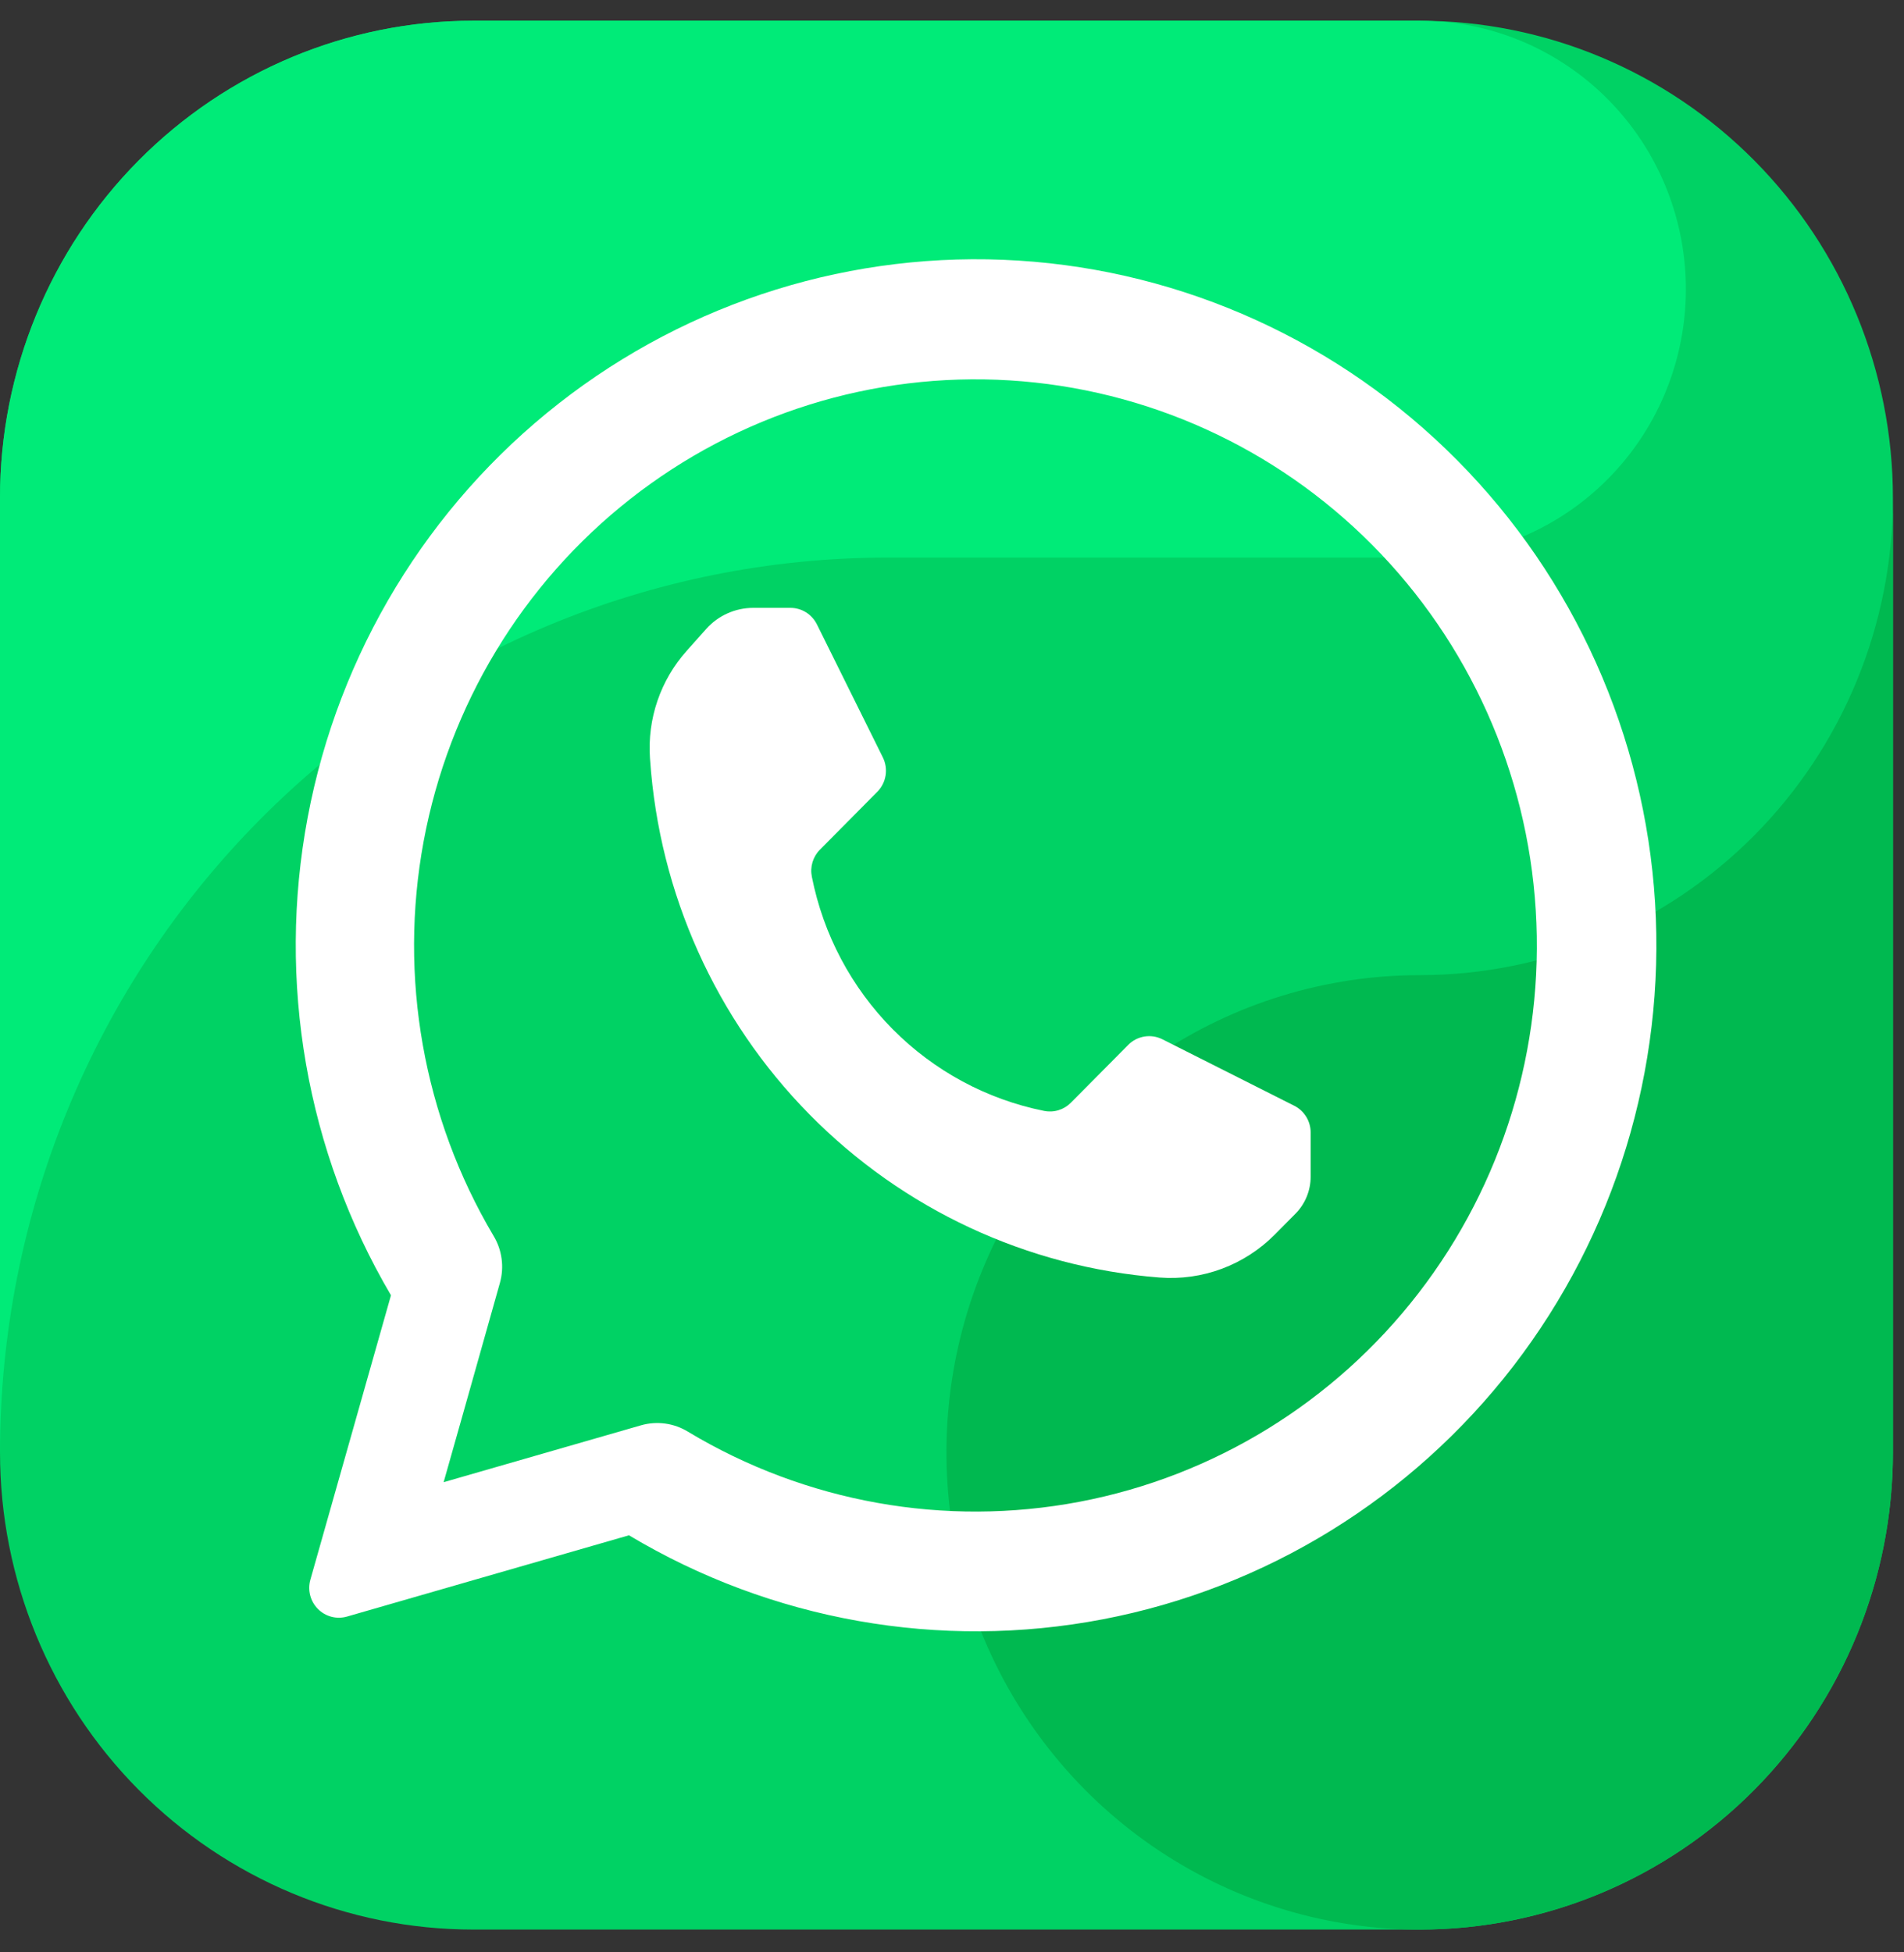 <svg width="79" height="81" viewBox="0 0 79 81" fill="none" xmlns="http://www.w3.org/2000/svg">
<rect x="0" y="0" width="79" height="81" fill="#333333" stroke="none"/>
<g clip-path="url(#clip0_112_802)">
<path fill-rule="evenodd" clip-rule="evenodd" d="M58.905 80.06H19.635C14.428 80.06 9.433 77.974 5.751 74.26C2.069 70.547 0 65.511 0 60.26L0 20.66C0 15.409 2.069 10.373 5.751 6.66C9.433 2.946 14.428 0.86 19.635 0.86L58.905 0.86C64.112 0.86 69.107 2.946 72.789 6.659C76.471 10.373 78.54 15.409 78.54 20.66V60.26C78.54 65.511 76.471 70.547 72.789 74.261C69.107 77.974 64.112 80.06 58.905 80.06Z" fill="#00D264"/>
<path fill-rule="evenodd" clip-rule="evenodd" d="M36.816 23.135H58.905C61.736 23.135 64.46 22.038 66.512 20.071C68.565 18.105 69.79 15.418 69.935 12.567C70.08 9.715 69.134 6.917 67.291 4.749C65.448 2.581 62.851 1.209 60.034 0.917C59.658 0.896 59.287 0.86 58.905 0.86H19.635C14.428 0.86 9.433 2.946 5.751 6.66C2.069 10.373 0 15.409 0 20.66L0 60.26C0 50.414 3.879 40.971 10.783 34.009C17.688 27.047 27.052 23.135 36.816 23.135Z" fill="#00EB78"/>
<path fill-rule="evenodd" clip-rule="evenodd" d="M58.904 40.46C55.021 40.46 51.225 41.621 47.996 43.797C44.767 45.972 42.25 49.065 40.764 52.683C39.278 56.301 38.889 60.282 39.647 64.123C40.404 67.964 42.275 71.492 45.02 74.261C47.767 77.03 51.265 78.915 55.074 79.68C58.883 80.444 62.831 80.051 66.418 78.553C70.006 77.054 73.073 74.516 75.23 71.26C77.388 68.004 78.54 64.176 78.54 60.26V20.66C78.54 25.911 76.471 30.948 72.789 34.661C69.106 38.374 64.112 40.46 58.904 40.46Z" fill="#00B950"/>
<path fill-rule="evenodd" clip-rule="evenodd" d="M26.596 59.138C26.923 59.044 27.265 59.02 27.602 59.066C27.939 59.112 28.262 59.229 28.551 59.407C33.431 62.339 39.204 63.371 44.786 62.311C50.367 61.251 55.372 58.171 58.859 53.65C62.347 49.129 64.076 43.479 63.721 37.763C63.367 32.047 60.954 26.658 56.936 22.61C52.917 18.562 47.571 16.135 41.902 15.783C36.233 15.432 30.632 17.182 26.152 20.703C21.673 24.224 18.624 29.275 17.578 34.904C16.533 40.534 17.563 46.355 20.475 51.272C20.652 51.563 20.767 51.888 20.812 52.227C20.858 52.565 20.833 52.909 20.74 53.237C20.057 55.676 18.407 61.498 18.407 61.498C18.407 61.498 24.18 59.834 26.596 59.138ZM16.222 53.743C12.713 47.779 11.484 40.728 12.766 33.915C14.048 27.102 17.752 20.995 23.183 16.741C28.614 12.487 35.398 10.379 42.262 10.812C49.125 11.245 55.596 14.19 60.458 19.093C65.321 23.997 68.241 30.522 68.671 37.443C69.1 44.364 67.009 51.205 62.791 56.682C58.572 62.158 52.516 65.894 45.76 67.186C39.003 68.479 32.011 67.24 26.097 63.701C26.097 63.701 18.271 65.956 14.396 67.074C14.185 67.134 13.963 67.137 13.751 67.081C13.539 67.026 13.345 66.914 13.191 66.758C13.036 66.602 12.925 66.407 12.87 66.193C12.815 65.98 12.818 65.755 12.878 65.543C13.986 61.635 16.222 53.743 16.222 53.743Z" fill="white"/>
<path fill-rule="evenodd" clip-rule="evenodd" d="M26.974 31.533C27.356 37.074 29.701 42.292 33.582 46.234C37.462 50.176 42.62 52.58 48.112 53.006H48.114C48.991 53.074 49.872 52.95 50.697 52.643C51.522 52.335 52.271 51.851 52.893 51.224L53.749 50.36C54.154 49.952 54.381 49.399 54.381 48.822V46.988C54.381 46.758 54.318 46.532 54.198 46.337C54.078 46.141 53.907 45.983 53.703 45.88C52.41 45.229 49.605 43.815 48.231 43.122C48 43.006 47.739 42.965 47.485 43.007C47.23 43.048 46.995 43.17 46.813 43.353C46.128 44.044 45.046 45.136 44.432 45.754C44.29 45.898 44.114 46.004 43.92 46.063C43.727 46.123 43.522 46.133 43.324 46.093L43.313 46.091C40.937 45.611 38.755 44.434 37.042 42.706C35.329 40.978 34.161 38.778 33.686 36.382L33.684 36.371C33.644 36.172 33.654 35.965 33.713 35.77C33.772 35.575 33.877 35.398 34.02 35.254C34.632 34.635 35.716 33.544 36.401 32.853C36.583 32.669 36.703 32.432 36.744 32.176C36.785 31.919 36.745 31.656 36.63 31.424C35.943 30.038 34.54 27.209 33.895 25.906C33.792 25.7 33.636 25.527 33.442 25.406C33.248 25.285 33.024 25.221 32.796 25.221H31.25C30.883 25.221 30.52 25.299 30.184 25.45C29.849 25.6 29.548 25.82 29.302 26.095C29.056 26.372 28.772 26.689 28.488 27.008C27.952 27.608 27.541 28.31 27.28 29.073C27.019 29.836 26.913 30.645 26.968 31.45C26.971 31.477 26.972 31.504 26.974 31.533Z" fill="white"/>
</g>
<defs>
<clipPath id="clip0_112_802">
<rect y="0.86" width="78.54" height="79.2" fill="white"/>
</clipPath>
</defs>
</svg>
